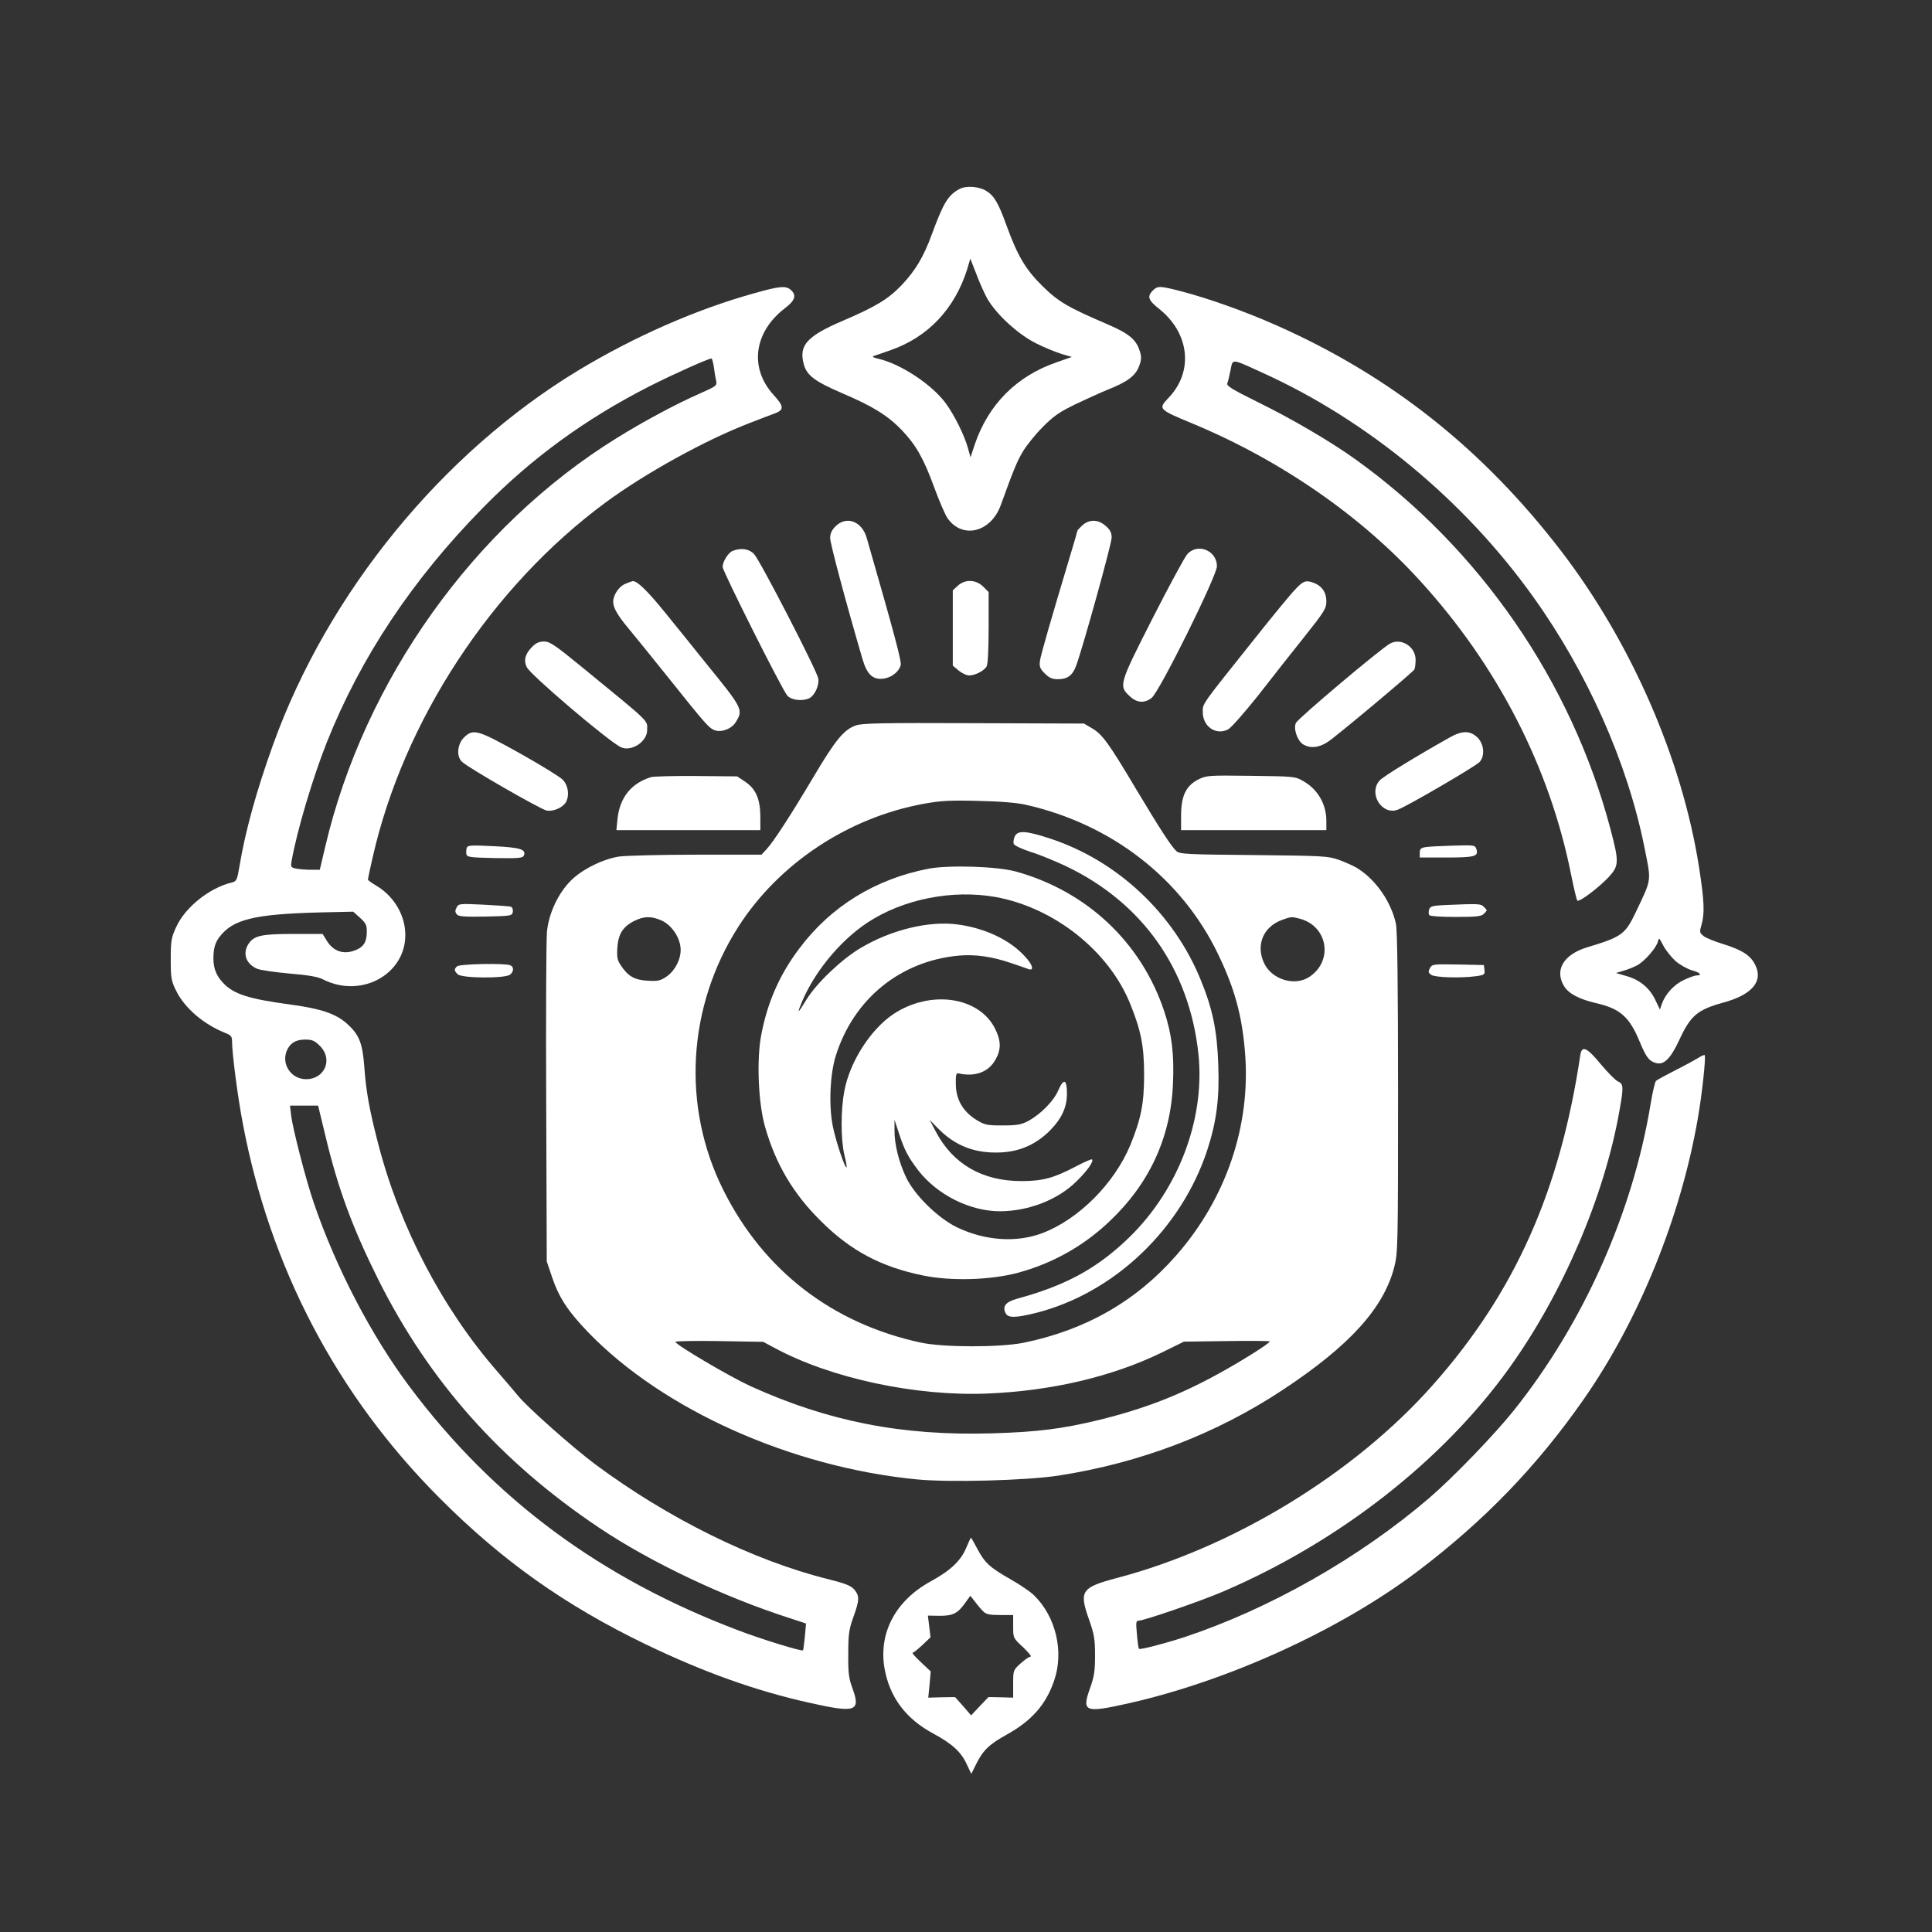 <svg version="1.0" xmlns="http://www.w3.org/2000/svg"
 width="75" height="75" viewBox="0 0 1024 1024"
 preserveAspectRatio="xMidYMid meet">

<rect x="0" y="0" width="1024" height="1024" fill="#333333" stroke="none"/>

<g transform="translate(0,1024) scale(0.1,-0.1)"
fill="#fff" stroke="none">
<path d="M5085 9238 c-61 -33 -85 -74 -148 -245 -42 -115 -87 -189 -157 -263
-73 -76 -136 -114 -310 -189 -193 -82 -237 -131 -210 -231 16 -60 59 -92 206
-155 161 -69 240 -118 314 -195 75 -79 115 -149 171 -302 26 -71 58 -145 70
-163 78 -114 230 -78 283 67 68 188 87 234 117 284 19 32 66 91 105 130 58 59
89 80 175 122 57 27 134 62 171 77 103 41 146 73 165 123 13 35 14 49 4 81
-18 60 -57 93 -166 140 -215 92 -265 121 -351 206 -90 89 -131 160 -190 322
-43 119 -65 156 -108 182 -37 23 -108 28 -141 9z m149 -583 c49 -83 161 -186
256 -234 45 -23 107 -48 137 -57 l54 -16 -80 -28 c-213 -73 -363 -224 -435
-437 l-22 -67 -14 50 c-18 66 -72 175 -117 236 -73 100 -240 210 -359 237 -23
5 -33 10 -24 14 8 2 50 17 93 32 196 69 337 218 403 427 l17 57 32 -82 c17
-46 44 -105 59 -132z"/>
<path d="M3995 8685 c-305 -85 -631 -228 -928 -407 -724 -438 -1329 -1179
-1619 -1983 -89 -246 -149 -465 -179 -648 -12 -70 -15 -78 -39 -84 -119 -28
-248 -131 -296 -236 -26 -57 -29 -72 -29 -172 0 -100 3 -115 29 -167 45 -91
144 -176 258 -222 33 -13 38 -19 38 -48 0 -61 30 -292 56 -428 144 -767 499
-1444 1044 -1990 332 -333 664 -568 1092 -775 308 -148 584 -247 868 -310 244
-55 272 -46 230 72 -22 59 -25 85 -24 188 0 104 4 130 27 194 33 91 33 112 5
146 -18 21 -47 32 -138 55 -398 99 -849 322 -1234 608 -122 91 -365 307 -411
365 -11 14 -61 72 -110 129 -289 331 -516 765 -629 1200 -47 180 -66 283 -75
413 -10 129 -27 172 -95 232 -57 50 -136 77 -292 98 -230 31 -306 56 -363 117
-40 43 -54 88 -49 153 3 39 12 64 32 90 71 92 182 120 530 129 l178 4 37 -33
c32 -30 36 -39 35 -79 -1 -55 -22 -81 -74 -97 -55 -17 -104 2 -136 52 l-24 39
-155 0 c-170 0 -209 -9 -238 -53 -33 -51 -13 -107 47 -132 17 -7 94 -18 171
-25 96 -8 151 -17 175 -30 212 -109 458 37 437 260 -8 95 -68 186 -153 236
-24 14 -44 29 -44 32 0 4 11 57 25 117 164 725 630 1436 1235 1882 212 156
529 331 766 422 60 23 121 47 136 52 44 18 42 37 -11 95 -131 143 -106 334 60
461 53 40 62 68 31 96 -26 24 -60 21 -197 -18z m-211 -392 c3 -27 9 -59 12
-73 5 -23 -1 -28 -83 -64 -130 -57 -301 -149 -443 -237 -757 -468 -1339 -1284
-1546 -2166 l-29 -123 -46 0 c-26 0 -61 3 -78 6 -30 6 -31 8 -25 43 28 157
111 437 186 626 179 450 454 864 829 1245 258 263 544 471 884 644 131 66 308
145 326 146 3 0 9 -21 13 -47z m-2088 -3597 c70 -70 26 -175 -73 -176 -79 0
-133 78 -103 151 18 41 47 59 98 59 37 0 50 -6 78 -34z m28 -473 c67 -282 144
-490 280 -763 271 -542 650 -968 1171 -1317 274 -184 663 -368 1009 -479 l88
-29 -6 -69 c-4 -39 -8 -71 -10 -73 -6 -7 -218 58 -341 105 -731 276 -1298 696
-1744 1292 -203 271 -391 632 -508 975 -42 122 -111 391 -120 463 l-6 52 74 0
75 0 38 -157z"/>
<path d="M6110 8700 c-31 -31 -24 -51 31 -95 163 -128 187 -332 54 -472 -58
-61 -57 -62 126 -138 466 -194 892 -488 1208 -836 408 -448 683 -983 797
-1549 15 -74 30 -139 34 -143 9 -11 115 69 168 126 53 59 54 78 8 252 -207
784 -695 1490 -1354 1962 -130 93 -336 214 -520 304 -133 66 -162 84 -157 97
4 9 11 41 17 70 13 62 1 63 168 -13 557 -252 1070 -676 1436 -1188 286 -399
498 -876 588 -1319 39 -196 43 -169 -45 -355 -55 -115 -74 -129 -257 -184
-125 -38 -174 -121 -122 -206 24 -39 78 -68 166 -89 132 -30 180 -73 235 -206
35 -84 50 -103 89 -113 41 -10 76 27 121 124 59 128 96 159 229 196 157 42
218 114 172 203 -25 49 -69 77 -168 108 -46 14 -93 33 -105 43 -21 17 -22 21
-11 58 18 60 15 130 -13 308 -90 574 -360 1191 -731 1675 -415 540 -902 926
-1505 1194 -161 72 -362 144 -508 182 -113 29 -125 30 -151 4z m2772 -3555
c24 -20 62 -41 86 -48 42 -11 57 -27 25 -27 -10 0 -41 -11 -68 -24 -52 -24
-98 -74 -117 -127 l-10 -30 -23 48 c-29 64 -82 109 -152 129 l-58 17 40 12
c22 6 54 19 71 28 39 20 103 93 111 126 6 23 7 21 29 -21 13 -25 43 -62 66
-83z"/>
<path d="M4429 7451 c-21 -21 -29 -39 -29 -63 0 -29 86 -350 171 -640 24 -83
55 -112 112 -105 43 6 82 37 91 72 5 20 -34 166 -180 673 -25 89 -107 120
-165 63z"/>
<path d="M5736 7455 c-14 -13 -26 -26 -26 -29 0 -3 -15 -56 -34 -118 -107
-356 -159 -537 -164 -570 -4 -31 0 -42 26 -68 23 -23 39 -30 69 -30 51 0 78
20 97 72 36 98 188 646 188 678 0 26 -7 41 -31 62 -40 36 -88 37 -125 3z"/>
<path d="M3883 7320 c-23 -9 -53 -57 -53 -85 0 -22 318 -656 343 -682 22 -25
83 -31 118 -13 28 16 52 68 46 104 -7 41 -307 623 -340 659 -26 28 -69 35
-114 17z"/>
<path d="M6293 7303 c-14 -16 -97 -169 -185 -342 -178 -350 -180 -357 -118
-413 37 -34 77 -36 114 -7 42 33 346 647 346 698 0 83 -102 125 -157 64z"/>
<path d="M3313 7145 c-33 -14 -63 -59 -63 -95 0 -30 23 -71 78 -137 27 -32
124 -152 217 -268 194 -243 213 -264 242 -275 35 -14 92 7 113 43 40 65 37 72
-156 309 -63 79 -161 200 -217 269 -94 116 -149 170 -173 169 -5 -1 -23 -7
-41 -15z"/>
<path d="M5076 7135 l-26 -24 0 -200 0 -199 31 -26 c17 -14 42 -26 55 -26 33
0 81 25 94 49 6 12 10 97 10 206 l0 187 -29 29 c-39 38 -96 40 -135 4z"/>
<path d="M6866 7117 c-23 -23 -120 -141 -216 -262 -288 -361 -275 -342 -275
-390 0 -76 70 -124 134 -91 17 9 85 87 158 178 70 90 180 230 245 311 109 137
118 152 118 191 0 46 -23 80 -67 97 -41 15 -55 11 -97 -34z"/>
<path d="M2820 6811 c-36 -36 -46 -71 -28 -107 18 -40 425 -386 496 -423 54
-29 142 26 142 89 0 55 25 31 -339 329 -149 122 -177 141 -207 141 -26 0 -44
-8 -64 -29z"/>
<path d="M7366 6828 c-54 -31 -483 -393 -497 -419 -15 -28 6 -93 36 -113 37
-24 85 -20 133 12 47 31 447 366 458 383 4 6 7 30 7 52 0 71 -79 119 -137 85z"/>
<path d="M4536 6395 c-63 -22 -108 -77 -222 -269 -123 -207 -215 -349 -252
-388 l-26 -28 -345 0 c-190 0 -375 -5 -411 -10 -86 -14 -195 -68 -254 -127
-67 -67 -117 -172 -127 -271 -4 -42 -6 -453 -4 -913 l3 -835 27 -80 c37 -111
85 -184 194 -297 397 -410 1075 -713 1739 -778 174 -17 582 -6 752 20 433 67
835 220 1190 455 354 234 534 433 590 651 19 75 20 110 20 921 0 575 -4 860
-11 896 -24 115 -105 233 -200 293 -20 14 -66 34 -101 47 -60 21 -79 22 -453
26 -347 3 -392 5 -409 20 -28 26 -81 107 -216 332 -145 244 -179 290 -234 321
l-41 24 -585 2 c-481 2 -592 0 -624 -12z m899 -420 c455 -102 827 -390 1020
-790 89 -184 128 -326 144 -525 31 -385 -100 -772 -364 -1073 -212 -243 -482
-397 -810 -464 -127 -25 -425 -25 -545 1 -468 101 -832 381 -1045 806 -223
444 -193 974 79 1399 215 335 582 578 983 651 89 16 139 19 288 15 112 -2 206
-10 250 -20z m-1928 -614 c51 -24 94 -84 100 -143 6 -55 -28 -124 -77 -156
-30 -20 -45 -23 -97 -20 -70 4 -103 23 -141 79 -20 29 -23 44 -20 94 4 74 30
114 90 144 53 26 90 26 145 2z m3385 9 c146 -41 175 -222 49 -307 -77 -52
-198 -16 -240 70 -47 97 -6 196 96 232 47 17 49 17 95 5z m-2787 -2274 c297
-161 750 -258 1130 -242 338 14 658 89 920 216 l120 59 228 3 c125 2 227 1
227 -2 0 -10 -154 -107 -279 -175 -203 -111 -386 -182 -626 -241 -193 -47
-326 -64 -567 -71 -479 -14 -868 63 -1280 250 -113 52 -398 220 -398 235 0 4
105 6 232 4 l233 -4 60 -32z"/>
<path d="M5378 5806 c-6 -14 -8 -31 -5 -39 3 -8 43 -27 89 -42 46 -14 128 -48
184 -74 409 -194 658 -547 706 -998 37 -355 -115 -742 -394 -997 -160 -148
-322 -233 -569 -300 -60 -17 -78 -41 -58 -78 13 -24 54 -23 159 3 415 105 771
444 909 864 49 151 65 274 58 454 -6 177 -30 294 -92 445 -142 352 -442 634
-798 751 -131 43 -173 45 -189 11z"/>
<path d="M4923 5636 c-282 -54 -520 -200 -687 -424 -105 -139 -169 -286 -202
-461 -24 -130 -15 -355 20 -480 56 -199 150 -359 300 -506 156 -155 317 -240
537 -285 147 -31 359 -25 504 14 182 49 347 141 484 271 213 201 326 445 338
731 7 155 -6 263 -47 386 -122 364 -410 635 -787 739 -100 27 -350 35 -460 15z
m352 -150 c312 -56 602 -286 715 -566 57 -140 74 -224 74 -375 0 -154 -16
-234 -73 -374 -85 -204 -274 -394 -467 -467 -138 -52 -305 -40 -454 32 -101
50 -224 171 -268 265 -38 80 -62 176 -61 249 l0 55 23 -70 c29 -89 48 -126
102 -197 101 -131 275 -218 435 -218 153 1 308 62 406 160 58 57 91 105 81
115 -3 3 -43 -15 -89 -39 -114 -60 -174 -76 -285 -76 -208 0 -363 90 -454 262
l-33 63 45 -46 c91 -93 198 -134 334 -127 101 5 185 43 257 114 64 65 92 124
92 198 0 76 -17 83 -46 17 -24 -57 -94 -127 -160 -163 -37 -19 -59 -23 -135
-23 -83 0 -94 2 -140 30 -70 44 -107 107 -108 188 -1 50 2 61 14 58 87 -20
160 6 197 74 30 53 29 99 -3 163 -85 170 -343 207 -539 77 -121 -81 -231 -253
-260 -408 -19 -101 -19 -254 0 -336 9 -35 14 -66 12 -68 -8 -8 -57 138 -73
218 -22 110 -15 275 16 374 95 301 341 501 651 530 87 8 178 -5 280 -40 41
-14 82 -28 92 -32 29 -9 20 24 -19 66 -79 88 -210 151 -357 171 -152 21 -355
-28 -518 -126 -99 -59 -231 -185 -284 -271 -41 -67 -50 -78 -35 -39 64 170
207 347 359 447 189 124 449 175 676 135z"/>
<path d="M2459 6331 c-35 -35 -41 -99 -11 -128 29 -30 416 -252 449 -259 35
-7 87 16 103 45 19 37 12 87 -17 118 -16 16 -118 79 -229 141 -224 125 -246
131 -295 83z"/>
<path d="M7685 6332 c-178 -100 -353 -207 -372 -228 -62 -68 10 -186 94 -156
47 16 417 232 436 254 28 33 23 94 -12 129 -38 37 -80 38 -146 1z"/>
<path d="M3450 6121 c-105 -33 -165 -108 -177 -221 l-6 -60 382 0 381 0 0 73
c-1 93 -24 146 -81 184 l-42 28 -216 2 c-119 1 -227 -2 -241 -6z"/>
<path d="M6350 6108 c-64 -33 -90 -87 -90 -190 l0 -78 385 0 385 0 0 49 c0 87
-44 165 -119 209 -46 27 -46 27 -281 30 -228 3 -236 2 -280 -20z"/>
<path d="M2474 5747 c-3 -9 -4 -24 -2 -34 3 -16 18 -18 151 -21 128 -2 148 0
154 14 12 32 -18 42 -159 49 -119 6 -139 5 -144 -8z"/>
<path d="M7555 5750 c-24 -4 -30 -10 -30 -30 l0 -25 142 0 c151 0 171 6 158
45 -7 21 -11 21 -124 18 -64 -2 -130 -5 -146 -8z"/>
<path d="M2420 5430 c-9 -16 -8 -25 1 -36 10 -12 39 -14 153 -12 138 3 141 4
144 26 2 12 -3 24 -10 26 -7 3 -72 7 -145 11 -127 6 -132 6 -143 -15z"/>
<path d="M7658 5443 c-66 -3 -78 -7 -83 -23 -4 -11 -3 -24 0 -30 4 -6 61 -10
140 -10 108 0 137 3 149 16 9 8 16 17 16 19 0 2 -7 11 -16 19 -16 16 -23 17
-206 9z"/>
<path d="M2422 5118 c-16 -16 -15 -23 4 -42 21 -21 249 -23 277 -2 21 16 22
42 1 50 -30 12 -269 7 -282 -6z"/>
<path d="M7579 5109 c-10 -19 -9 -25 7 -36 19 -14 155 -18 238 -7 43 6 47 9
44 33 l-3 26 -137 3 c-132 2 -137 2 -149 -19z"/>
<path d="M8376 4648 c-108 -722 -347 -1258 -781 -1748 -416 -470 -1057 -862
-1680 -1025 -183 -49 -196 -68 -144 -216 29 -82 33 -107 33 -194 0 -83 -5
-113 -27 -174 -44 -124 -28 -131 200 -80 531 119 1124 389 1537 701 355 269
632 556 881 913 292 419 514 966 604 1488 22 125 44 328 36 335 -2 2 -19 -5
-37 -17 -18 -11 -73 -41 -123 -66 -49 -25 -93 -49 -98 -54 -5 -5 -18 -59 -28
-120 -95 -579 -356 -1164 -725 -1626 -103 -129 -322 -356 -449 -465 -371 -318
-849 -589 -1300 -738 -108 -35 -233 -67 -238 -61 -3 2 -8 37 -11 77 -6 62 -5
72 9 72 28 0 336 106 449 155 615 264 1163 693 1516 1185 284 396 505 913 584
1366 22 123 21 139 -8 152 -14 6 -54 47 -91 91 -74 90 -101 102 -109 49z"/>
<path d="M5121 2036 c-28 -68 -83 -120 -187 -177 -187 -102 -278 -273 -246
-461 27 -153 112 -268 260 -347 98 -53 147 -97 177 -164 l23 -49 27 54 c37 73
67 102 164 156 129 72 204 157 247 281 55 155 11 344 -108 458 -18 17 -73 55
-123 83 -110 63 -135 86 -175 161 -17 32 -32 59 -34 59 -1 0 -12 -24 -25 -54z
m92 -338 c13 -14 33 -18 87 -18 l70 0 0 -61 c0 -61 0 -61 53 -110 28 -27 46
-49 40 -49 -7 0 -31 -16 -53 -36 -40 -36 -40 -37 -40 -109 l0 -73 -66 2 -65 1
-46 -48 -46 -49 -42 49 -43 48 -71 -1 -71 -2 7 70 6 69 -53 50 c-29 27 -48 49
-43 49 5 0 28 19 52 41 l43 41 -7 58 -7 57 60 -1 c70 -1 98 12 136 66 l29 40
26 -33 c14 -19 34 -42 44 -51z"/>
</g>
</svg>
